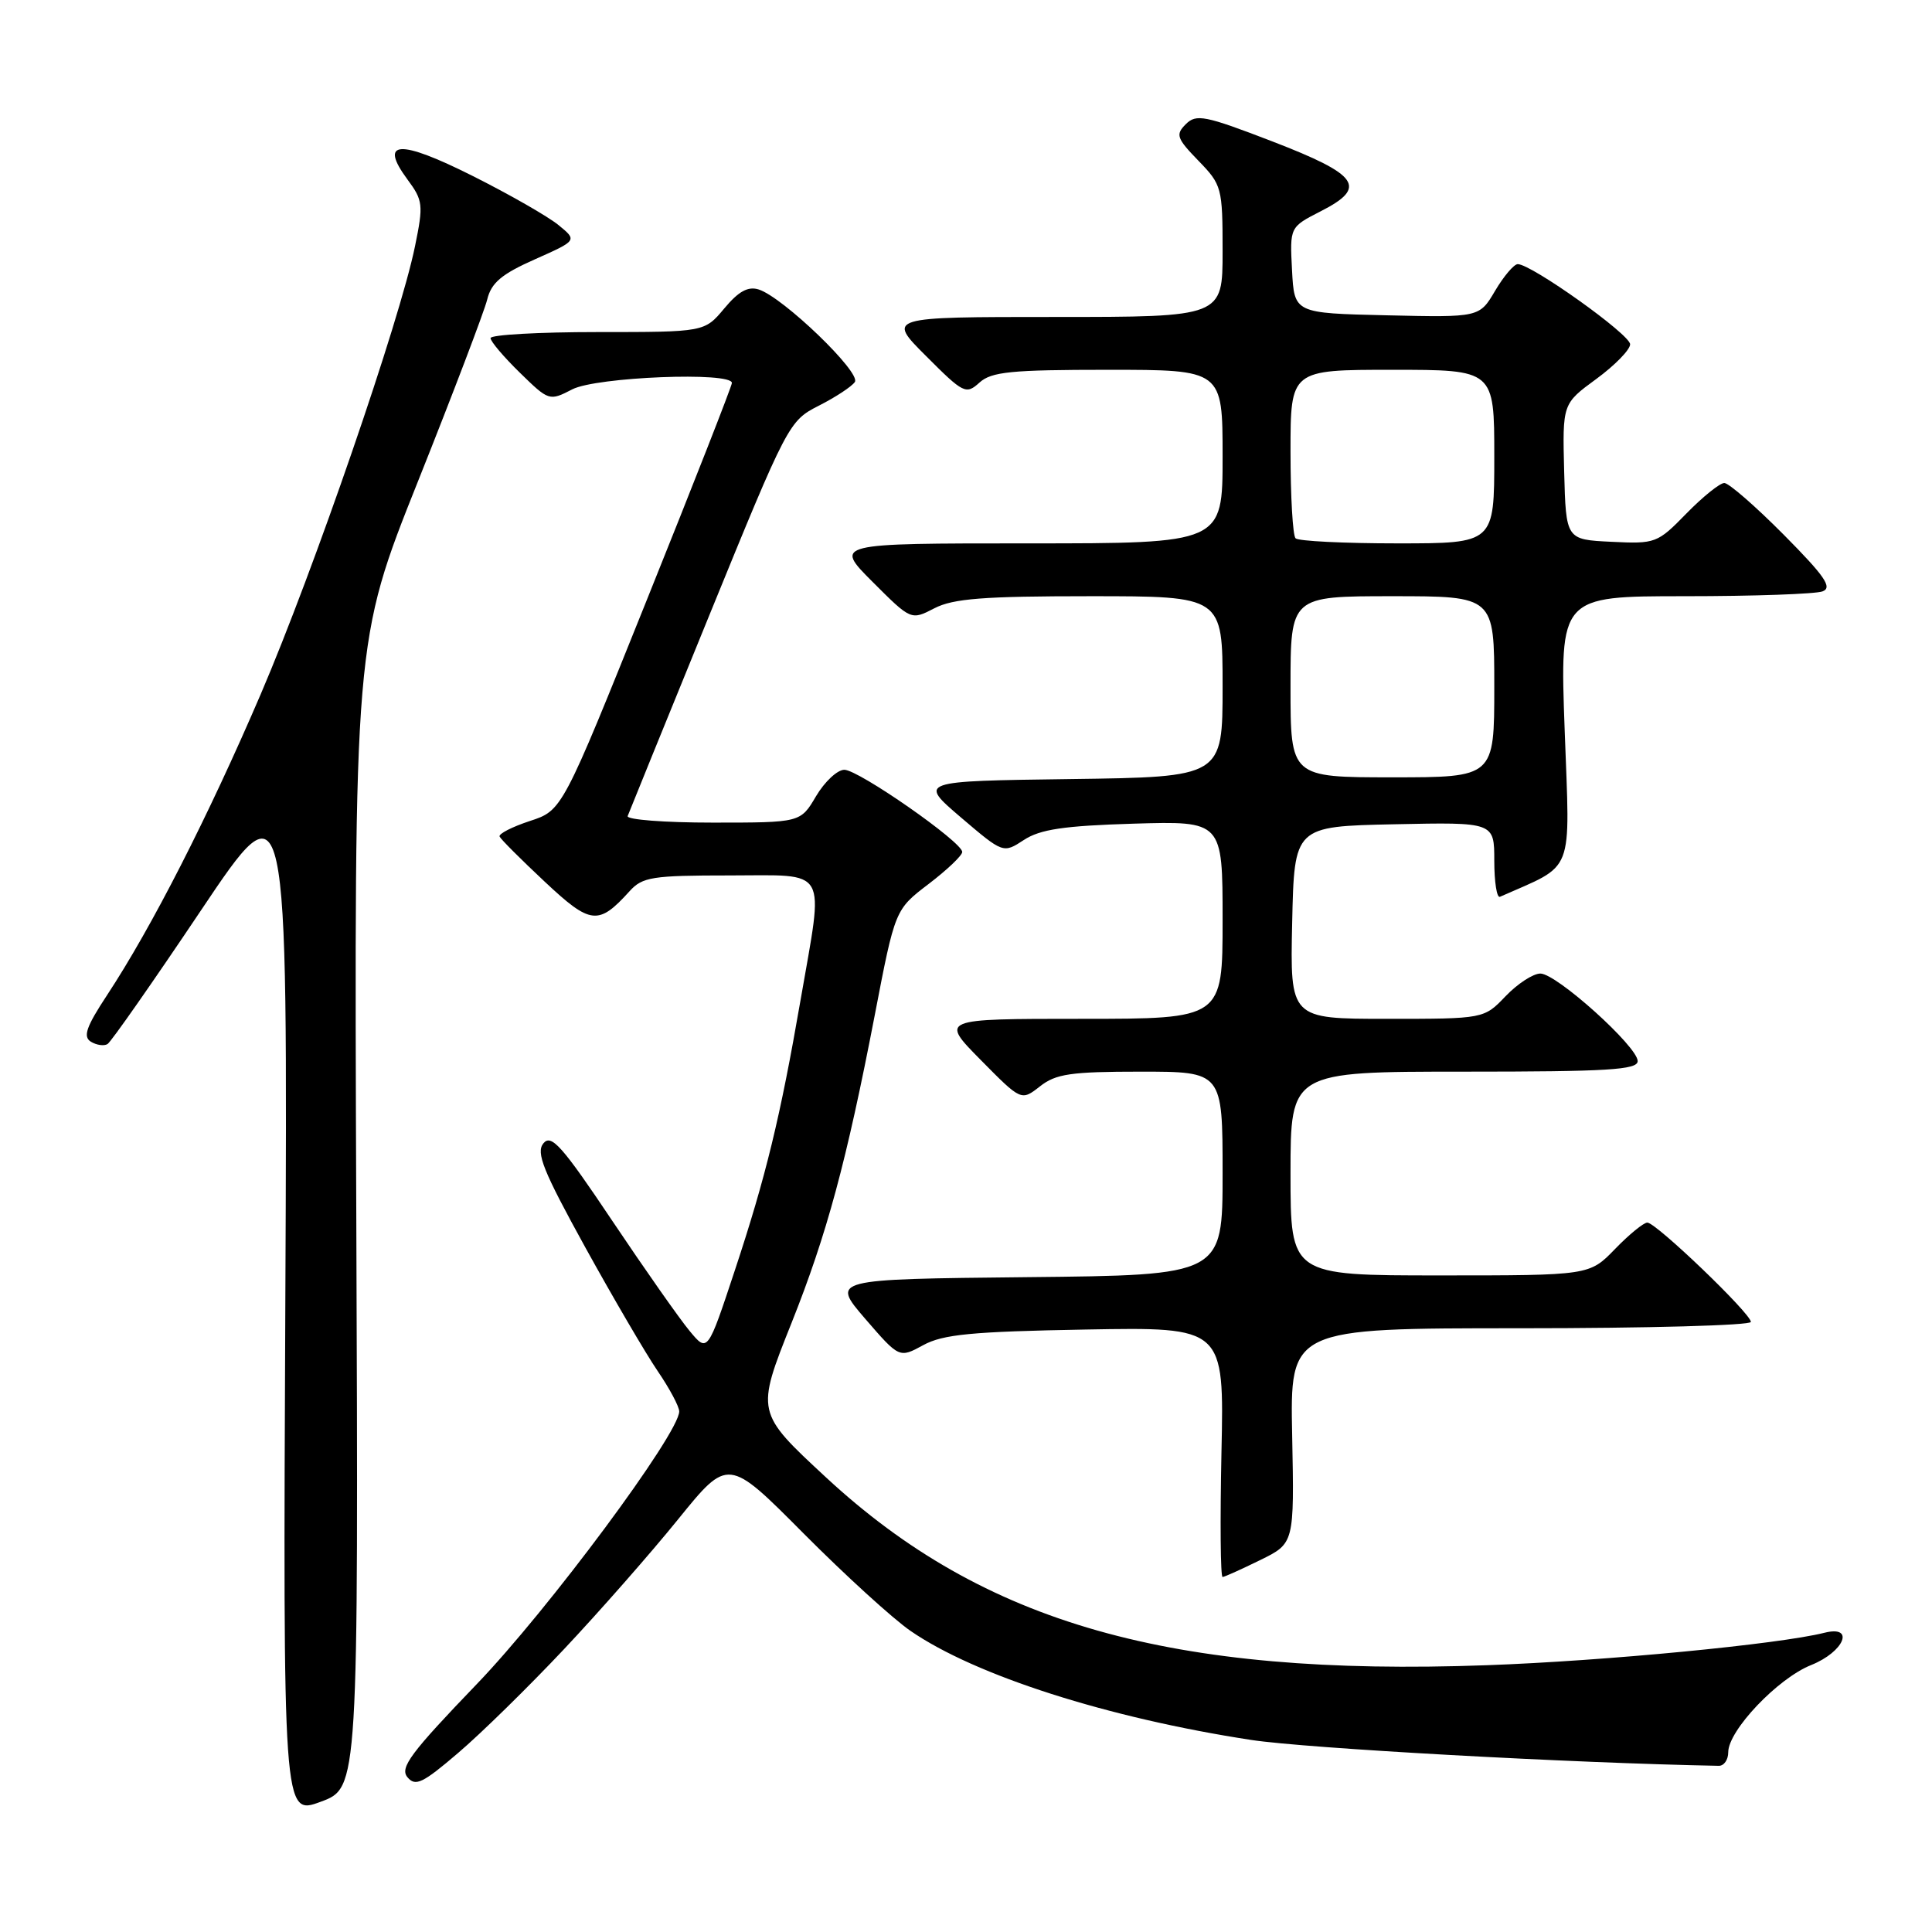 <?xml version="1.0" encoding="UTF-8" standalone="no"?>
<!DOCTYPE svg PUBLIC "-//W3C//DTD SVG 1.1//EN" "http://www.w3.org/Graphics/SVG/1.1/DTD/svg11.dtd" >
<svg xmlns="http://www.w3.org/2000/svg" xmlns:xlink="http://www.w3.org/1999/xlink" version="1.1" viewBox="0 0 256 256">
 <g >
 <path fill="currentColor"
d=" M 47.21 160.94 C 46.92 84.98 46.92 84.98 55.40 63.74 C 60.06 52.06 64.18 41.23 64.56 39.68 C 65.10 37.47 66.46 36.32 70.88 34.36 C 76.50 31.86 76.50 31.86 74.00 29.82 C 72.62 28.69 67.51 25.76 62.62 23.31 C 52.91 18.43 50.15 18.58 53.99 23.78 C 56.05 26.56 56.12 27.13 54.99 32.63 C 52.97 42.52 41.56 75.63 34.54 92.00 C 27.54 108.30 20.09 122.89 14.20 131.84 C 11.42 136.06 10.97 137.36 12.04 138.03 C 12.79 138.49 13.79 138.63 14.25 138.34 C 14.72 138.05 20.28 130.10 26.61 120.66 C 38.12 103.50 38.12 103.50 37.81 172.04 C 37.50 240.59 37.50 240.59 42.50 238.74 C 47.50 236.90 47.50 236.90 47.21 160.94 Z  M 74.72 218.54 C 79.40 213.57 86.21 205.82 89.85 201.32 C 96.48 193.13 96.48 193.13 106.46 203.17 C 111.95 208.69 118.34 214.52 120.66 216.11 C 129.26 222.03 146.81 227.64 165.78 230.55 C 173.11 231.67 208.34 233.62 227.75 233.98 C 228.44 233.99 229.00 233.18 229.00 232.18 C 229.00 229.30 235.56 222.39 239.98 220.63 C 244.37 218.87 245.84 215.32 241.75 216.35 C 235.69 217.87 212.64 220.09 197.00 220.65 C 155.13 222.17 130.37 215.14 109.47 195.78 C 100.15 187.14 100.15 187.16 104.89 175.28 C 109.56 163.56 112.16 153.95 115.91 134.51 C 118.60 120.52 118.60 120.52 123.05 117.13 C 125.50 115.26 127.50 113.36 127.50 112.89 C 127.50 111.57 113.77 102.00 111.88 102.00 C 110.95 102.00 109.27 103.58 108.13 105.50 C 106.07 109.00 106.07 109.00 94.45 109.00 C 88.06 109.00 82.98 108.61 83.17 108.13 C 83.35 107.64 88.22 95.67 93.99 81.52 C 104.37 56.08 104.54 55.77 108.49 53.76 C 110.70 52.64 112.85 51.23 113.27 50.62 C 114.13 49.37 103.76 39.39 100.54 38.36 C 99.12 37.91 97.87 38.59 95.97 40.87 C 93.35 44.00 93.35 44.00 79.18 44.00 C 71.38 44.00 65.00 44.36 65.00 44.80 C 65.00 45.24 66.75 47.30 68.88 49.38 C 72.73 53.14 72.79 53.16 75.83 51.59 C 79.02 49.94 97.02 49.23 96.98 50.75 C 96.97 51.16 91.91 64.08 85.73 79.44 C 74.50 107.39 74.50 107.39 70.20 108.79 C 67.84 109.57 66.04 110.49 66.20 110.85 C 66.36 111.21 69.05 113.90 72.18 116.83 C 78.27 122.54 79.29 122.65 83.42 118.09 C 85.13 116.20 86.41 116.00 96.65 116.00 C 109.97 116.00 109.18 114.62 106.08 132.50 C 103.39 148.05 101.48 155.93 97.36 168.36 C 93.76 179.23 93.76 179.23 91.38 176.36 C 90.07 174.79 85.45 168.21 81.12 161.75 C 74.49 151.85 73.05 150.23 72.01 151.49 C 70.99 152.72 71.96 155.13 77.53 165.24 C 81.25 171.98 85.58 179.38 87.15 181.68 C 88.72 183.98 90.00 186.38 90.00 187.02 C 90.00 189.94 72.62 213.35 63.12 223.21 C 54.44 232.24 52.95 234.23 53.98 235.48 C 55.04 236.76 55.99 236.31 60.71 232.27 C 63.74 229.69 70.04 223.51 74.72 218.54 Z  M 167.00 206.71 C 171.50 204.50 171.50 204.50 171.22 190.25 C 170.93 176.00 170.93 176.00 201.47 176.00 C 218.26 176.00 232.00 175.62 232.00 175.16 C 232.00 174.05 219.44 162.00 218.28 162.00 C 217.79 162.00 215.87 163.57 214.00 165.50 C 210.61 169.00 210.61 169.00 190.80 169.00 C 171.00 169.00 171.00 169.00 171.00 155.50 C 171.00 142.00 171.00 142.00 194.00 142.00 C 213.04 142.00 217.00 141.76 217.00 140.60 C 217.00 138.68 206.25 129.00 204.11 129.00 C 203.15 129.00 201.08 130.35 199.50 132.00 C 196.63 135.00 196.63 135.00 183.78 135.00 C 170.94 135.00 170.94 135.00 171.22 122.25 C 171.50 109.50 171.50 109.50 184.75 109.22 C 198.00 108.94 198.00 108.94 198.00 114.05 C 198.00 116.87 198.34 119.02 198.75 118.83 C 208.76 114.39 208.03 116.25 207.33 96.81 C 206.68 79.00 206.68 79.00 223.26 79.00 C 232.38 79.00 240.59 78.71 241.50 78.36 C 242.84 77.85 241.80 76.35 236.36 70.86 C 232.62 67.09 229.07 64.00 228.48 64.00 C 227.89 64.00 225.63 65.82 223.46 68.04 C 219.62 71.98 219.36 72.08 213.51 71.79 C 207.50 71.50 207.50 71.50 207.26 62.50 C 207.03 53.50 207.03 53.50 211.51 50.22 C 213.98 48.41 216.00 46.34 216.00 45.62 C 216.00 44.32 202.92 35.00 201.11 35.00 C 200.61 35.00 199.26 36.59 198.11 38.53 C 196.03 42.06 196.03 42.06 183.77 41.78 C 171.50 41.50 171.50 41.50 171.20 35.80 C 170.90 30.09 170.90 30.09 175.01 27.99 C 181.24 24.82 180.09 23.17 168.57 18.73 C 159.66 15.30 158.51 15.07 157.13 16.45 C 155.74 17.83 155.91 18.32 158.79 21.29 C 161.90 24.49 162.00 24.86 162.00 33.30 C 162.00 42.00 162.00 42.00 139.76 42.00 C 117.52 42.00 117.52 42.00 122.72 47.19 C 127.67 52.15 128.00 52.31 129.79 50.69 C 131.37 49.26 133.97 49.00 146.83 49.00 C 162.00 49.00 162.00 49.00 162.00 60.50 C 162.00 72.00 162.00 72.00 136.26 72.00 C 110.52 72.00 110.52 72.00 115.62 77.10 C 120.72 82.20 120.72 82.20 123.81 80.60 C 126.30 79.31 130.33 79.00 144.45 79.00 C 162.00 79.00 162.00 79.00 162.00 90.98 C 162.00 102.96 162.00 102.96 141.85 103.23 C 121.70 103.50 121.70 103.50 127.31 108.30 C 132.93 113.09 132.93 113.09 135.67 111.30 C 137.82 109.89 140.97 109.42 150.21 109.14 C 162.00 108.79 162.00 108.79 162.00 121.89 C 162.00 135.00 162.00 135.00 143.28 135.00 C 124.57 135.00 124.57 135.00 129.95 140.45 C 135.32 145.89 135.32 145.89 137.80 143.95 C 139.90 142.29 141.89 142.00 151.13 142.00 C 162.00 142.00 162.00 142.00 162.00 155.48 C 162.00 168.97 162.00 168.97 136.07 169.23 C 110.13 169.50 110.13 169.50 114.64 174.74 C 119.16 179.97 119.16 179.97 122.33 178.24 C 124.94 176.81 128.75 176.44 143.85 176.17 C 162.21 175.84 162.21 175.84 161.85 192.42 C 161.66 201.54 161.72 208.98 162.00 208.96 C 162.28 208.94 164.53 207.92 167.00 206.71 Z  M 171.00 91.00 C 171.00 79.00 171.00 79.00 184.50 79.00 C 198.00 79.00 198.00 79.00 198.00 91.00 C 198.00 103.00 198.00 103.00 184.50 103.00 C 171.00 103.00 171.00 103.00 171.00 91.00 Z  M 171.67 71.33 C 171.30 70.97 171.00 65.79 171.00 59.83 C 171.00 49.00 171.00 49.00 184.50 49.00 C 198.00 49.00 198.00 49.00 198.00 60.50 C 198.00 72.00 198.00 72.00 185.17 72.00 C 178.11 72.00 172.03 71.70 171.67 71.33 Z "/>
</g>
</svg>